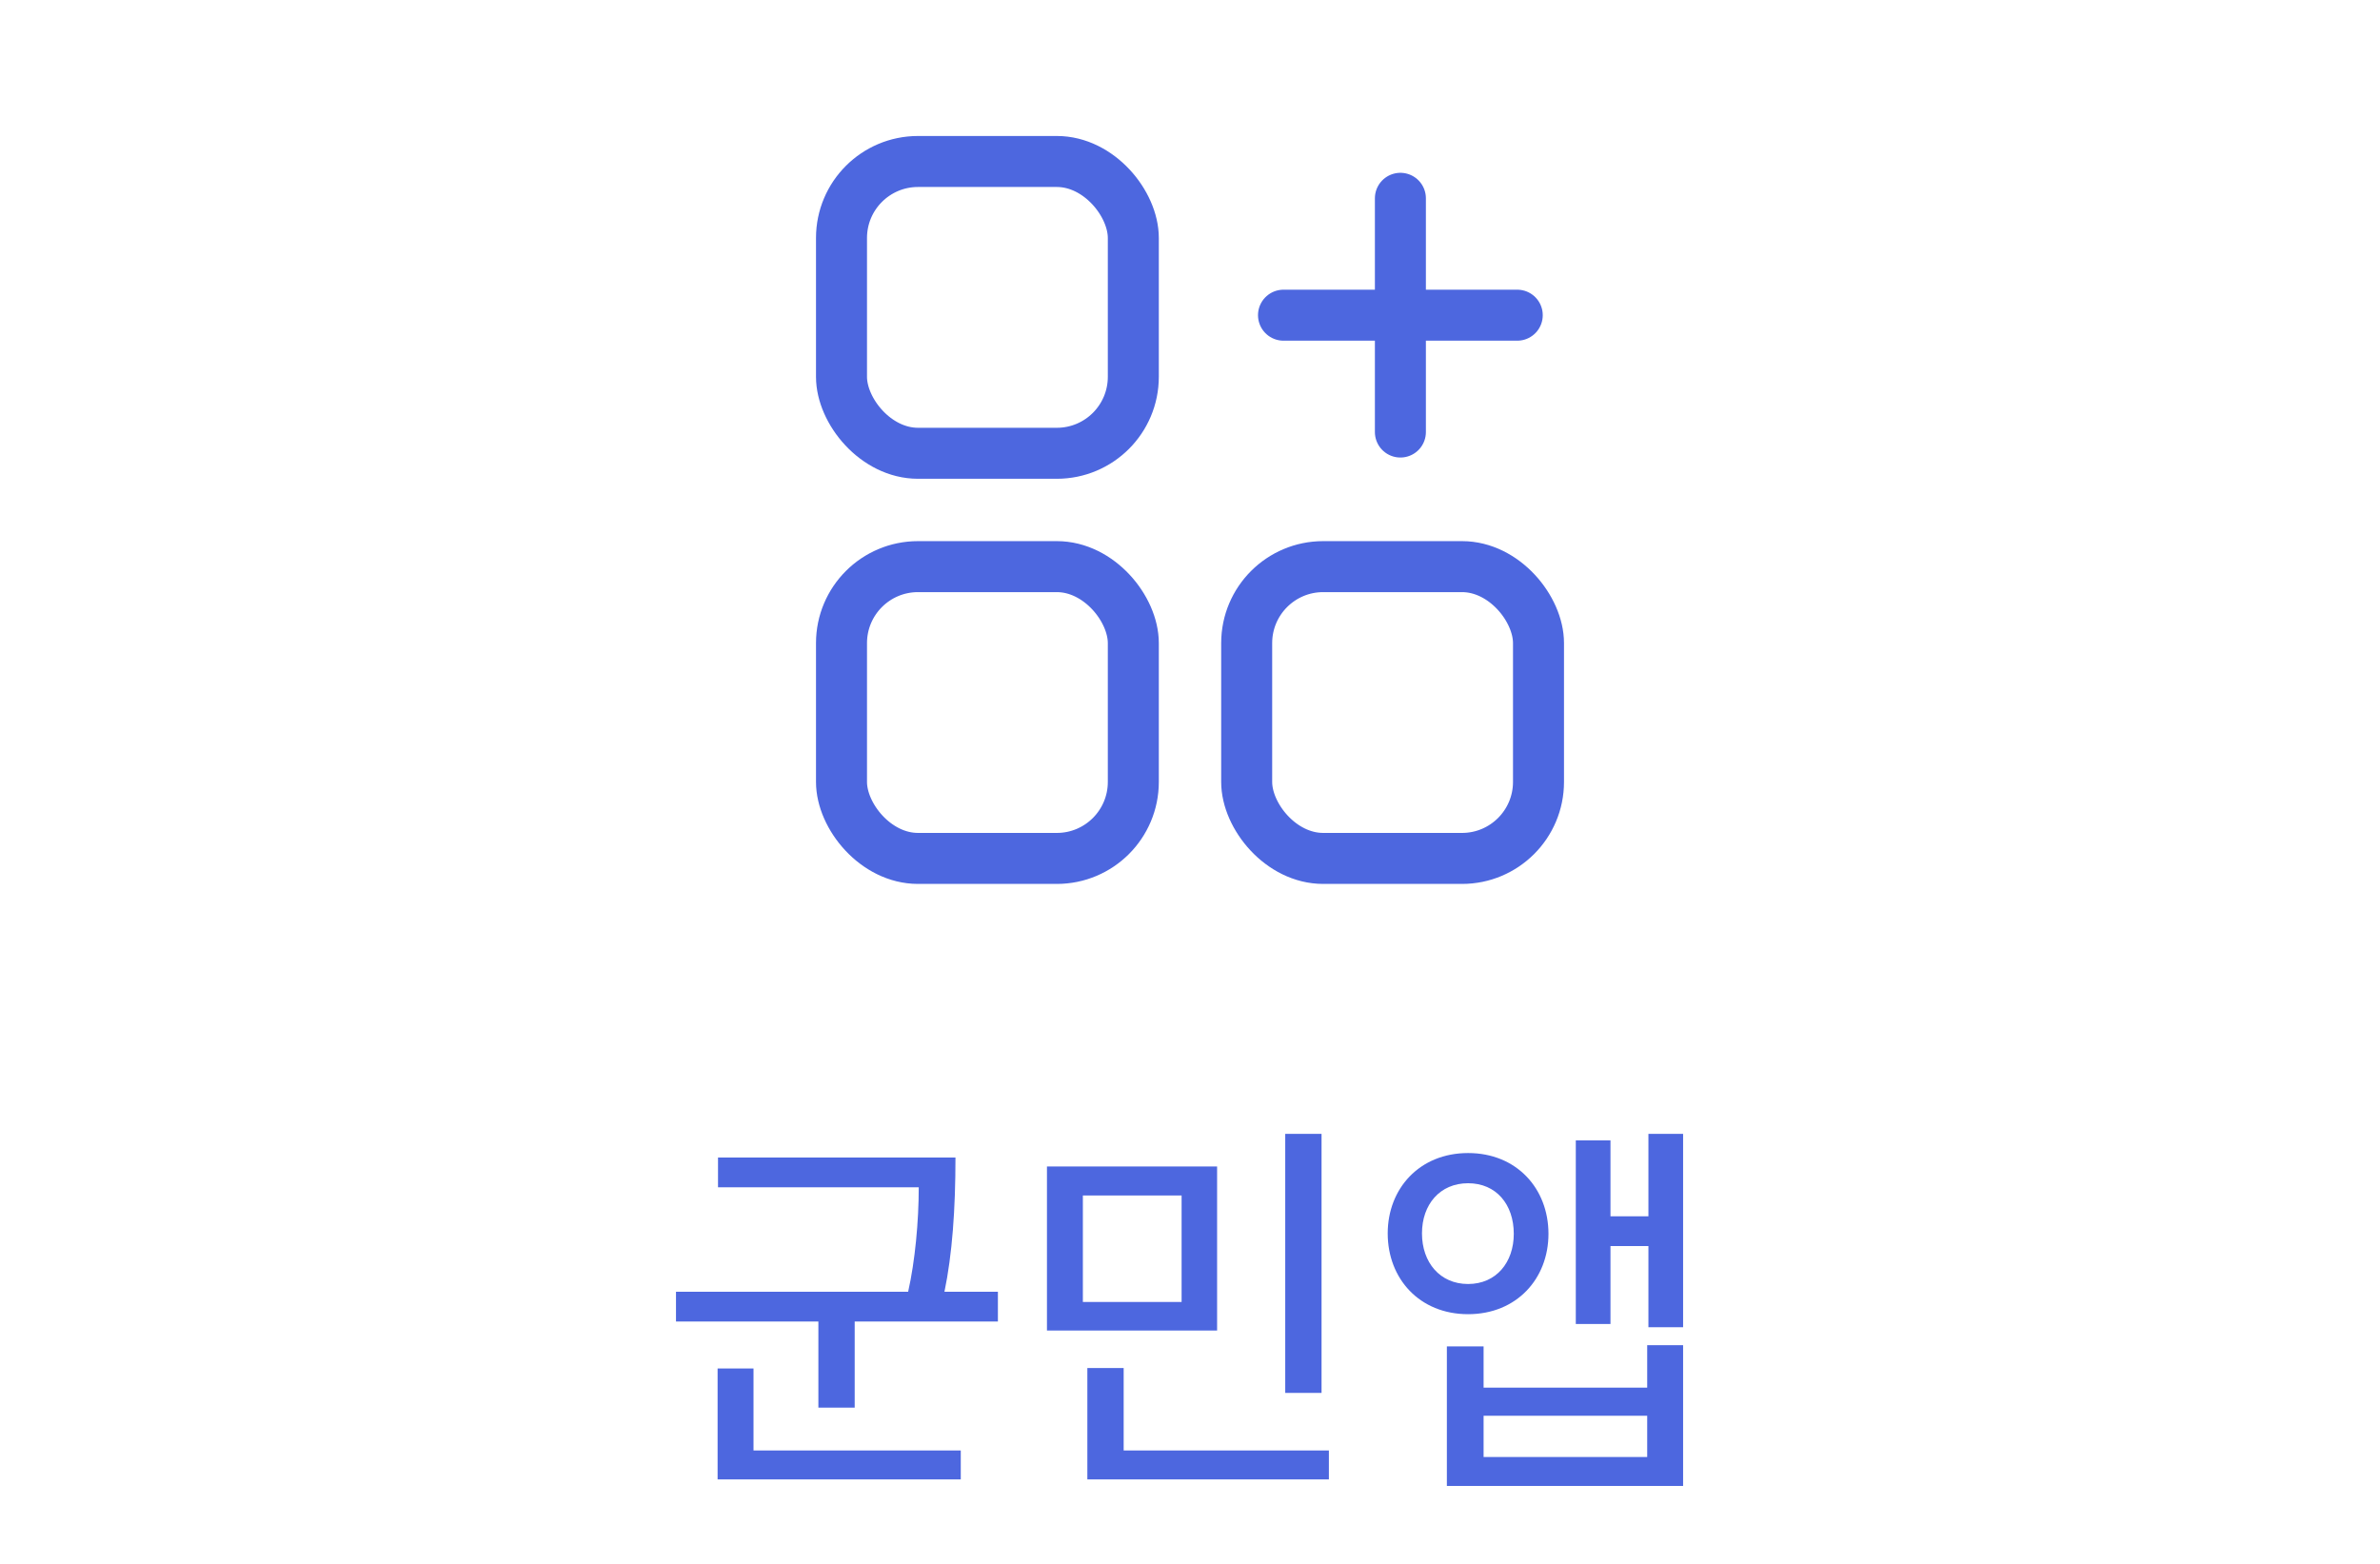 <svg width="70" height="46" viewBox="0 0 70 46" fill="none" xmlns="http://www.w3.org/2000/svg">
<path d="M28.102 34.048C28.102 35.572 28.006 36.904 27.778 37.996H29.35V38.872H25.138V41.404H24.07V38.872H19.882V37.996H26.71C26.914 37.096 27.022 35.92 27.022 34.924H21.118V34.048H28.102ZM28.258 43.516H21.106V40.252H22.162V42.664H28.258V43.516ZM38.869 40.972H37.801V33.352H38.869V40.972ZM39.085 43.516H31.981V40.24H33.049V42.664H39.085V43.516ZM35.797 39.136H30.793V34.312H35.797V39.136ZM34.753 38.296V35.164H31.849V38.296H34.753ZM49.503 43.708H42.555V39.604H43.635V40.816H48.447V39.568H49.503V43.708ZM45.543 36.292C45.543 37.612 44.607 38.656 43.179 38.656C41.751 38.656 40.815 37.612 40.815 36.28C40.815 34.96 41.751 33.916 43.179 33.916C44.607 33.916 45.543 34.96 45.543 36.292ZM49.503 39.04H48.483V36.652H47.367V38.944H46.347V33.544H47.367V35.776H48.483V33.352H49.503V39.04ZM44.523 36.292C44.523 35.428 44.007 34.804 43.179 34.804C42.351 34.804 41.823 35.428 41.823 36.28C41.823 37.132 42.351 37.768 43.179 37.768C44.007 37.768 44.523 37.132 44.523 36.292ZM48.447 42.856V41.644H43.635V42.856H48.447Z" fill="#4D67DF"/>
<rect x="24.75" y="4.75" width="8.583" height="8.583" rx="2.25" stroke="#4D67DF" stroke-width="1.5"/>
<rect x="24.75" y="16.667" width="8.583" height="8.583" rx="2.25" stroke="#4D67DF" stroke-width="1.5"/>
<rect x="36.667" y="16.667" width="8.583" height="8.583" rx="2.25" stroke="#4D67DF" stroke-width="1.5"/>
<path d="M41.188 5.833V12.708" stroke="#4D67DF" stroke-width="1.5" stroke-linecap="round"/>
<path d="M44.625 9.271L37.75 9.271" stroke="#4D67DF" stroke-width="1.5" stroke-linecap="round"/>
</svg>

